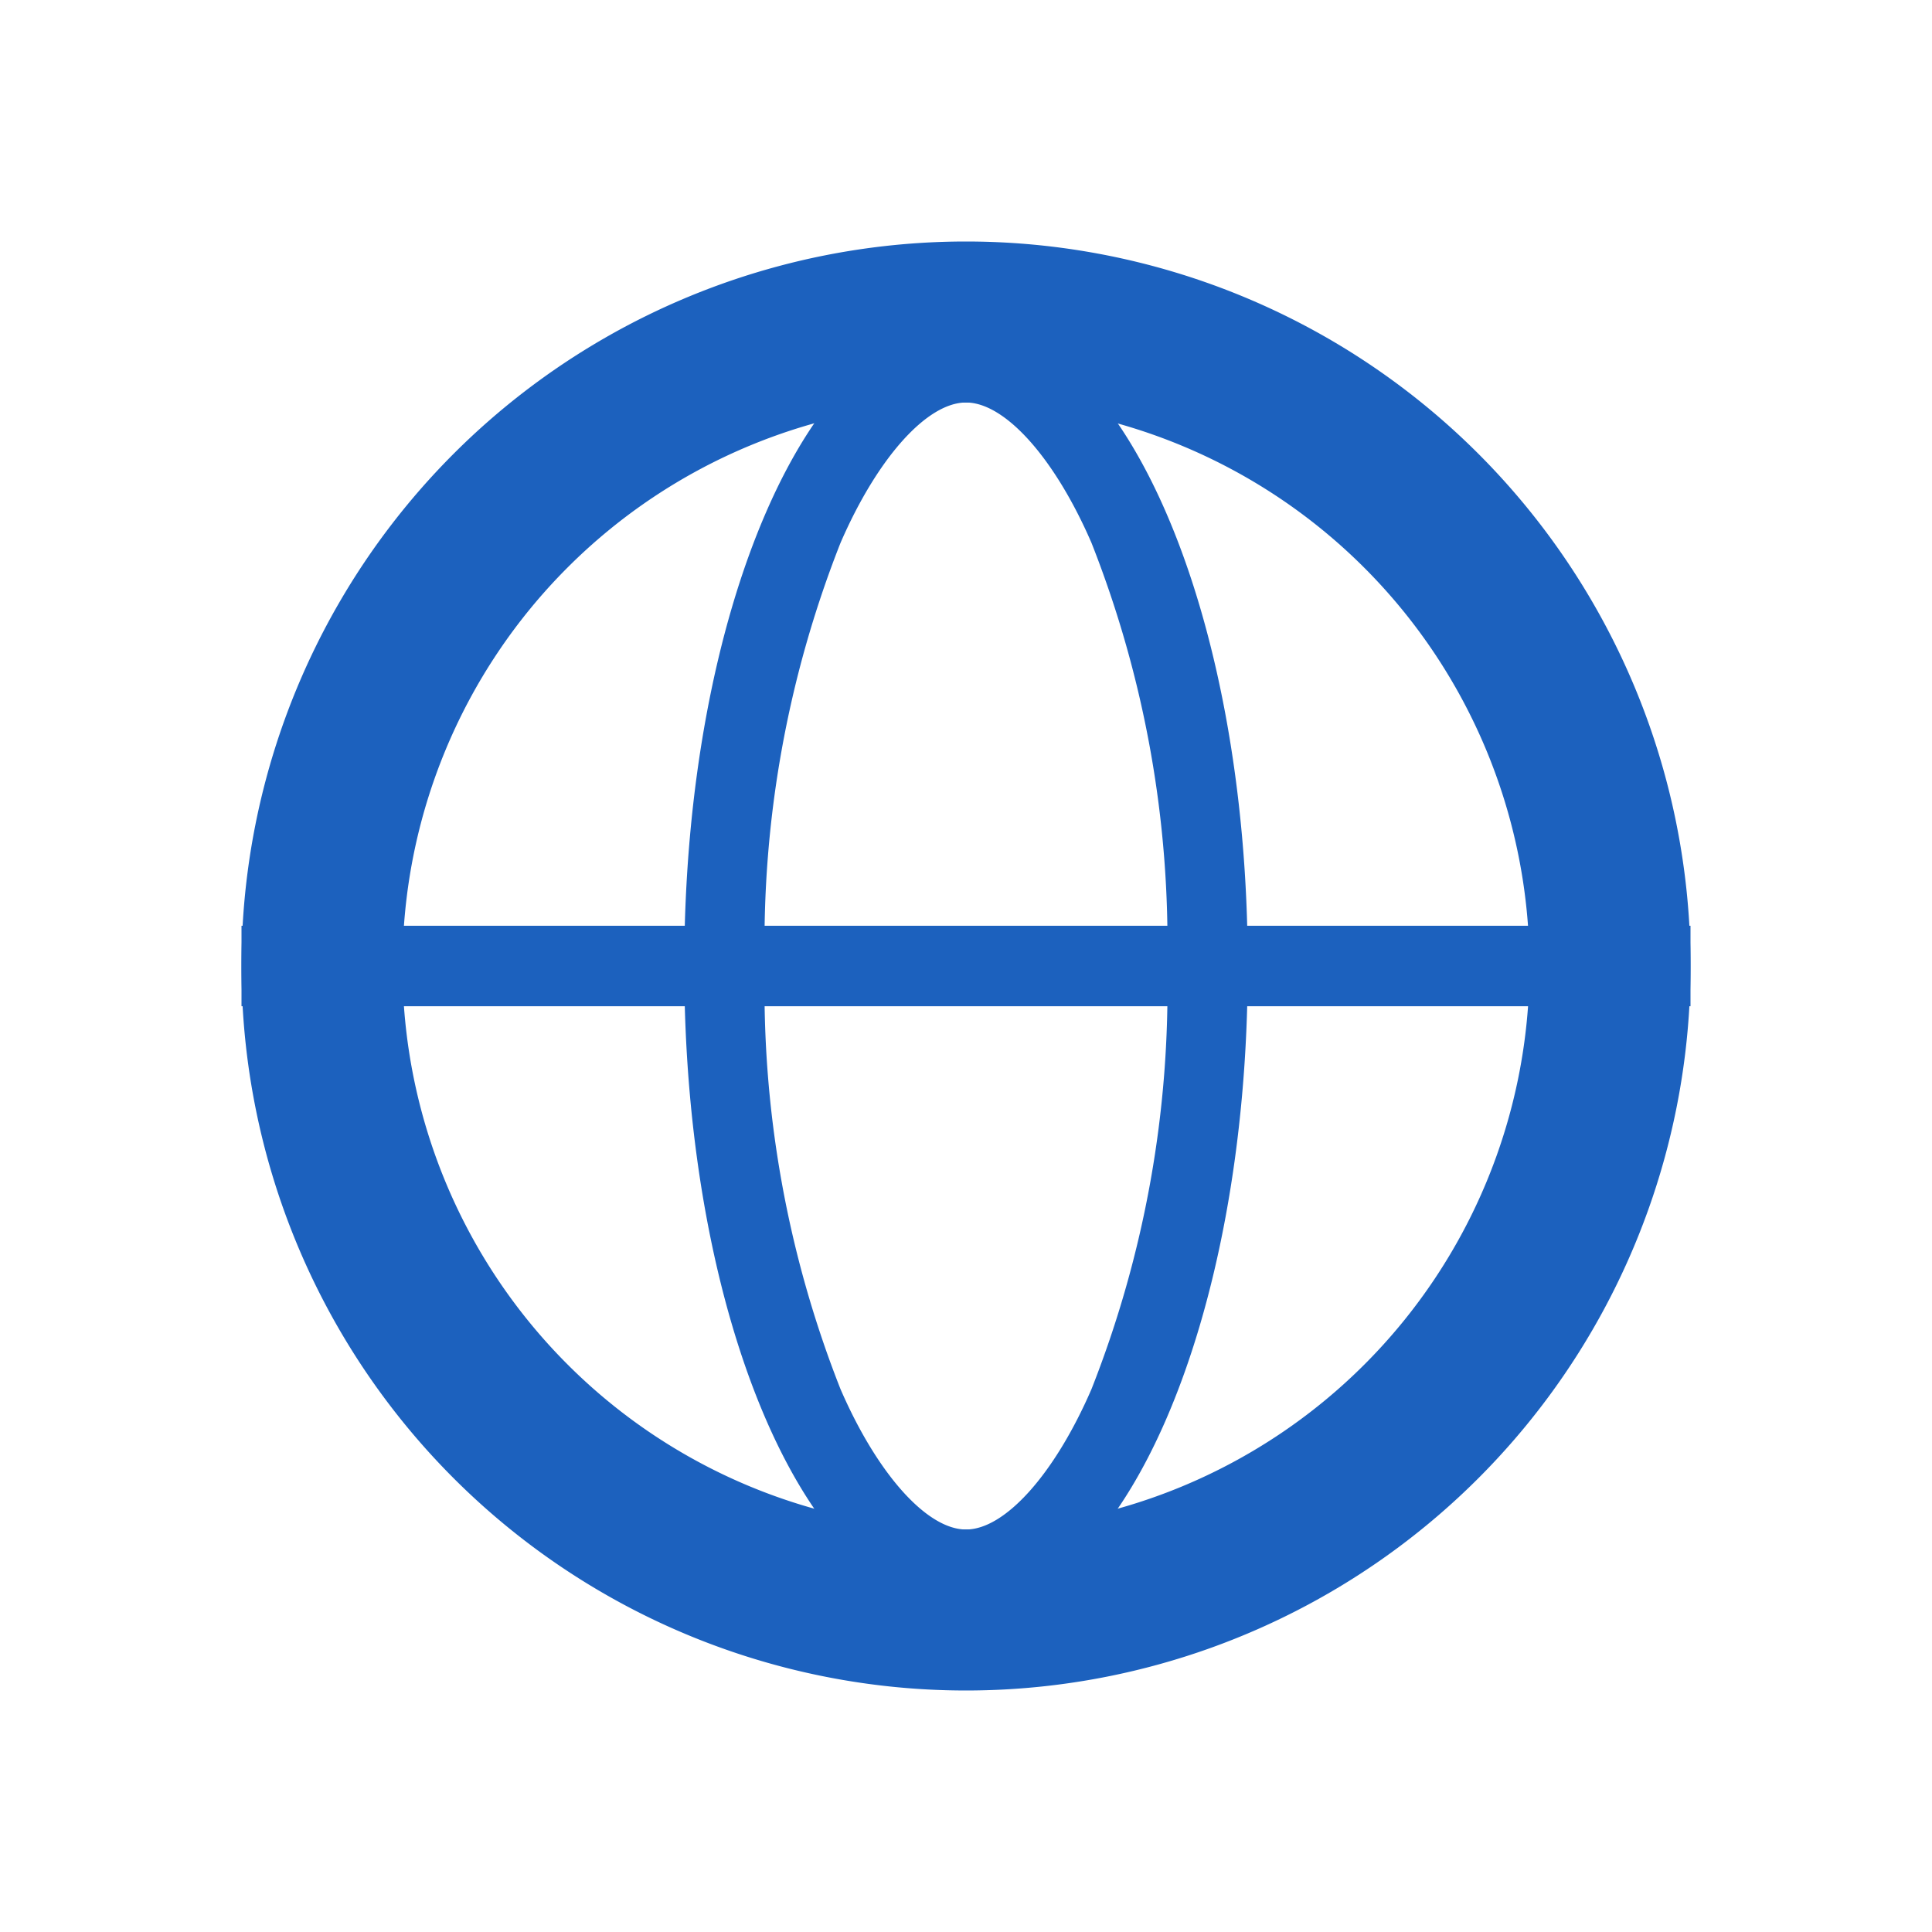 <svg xmlns="http://www.w3.org/2000/svg" xmlns:xlink="http://www.w3.org/1999/xlink" width="24" height="24" viewBox="0 0 24 24"><defs><clipPath id="a"><rect width="24" height="24" transform="translate(948 1614)" fill="none"/></clipPath></defs><g transform="translate(-948 -1614)" clip-path="url(#a)"><path d="M9,2a7,7,0,1,0,7,7A7.008,7.008,0,0,0,9,2M9,0A9,9,0,1,1,0,9,9,9,0,0,1,9,0Z" transform="translate(951 1617)" fill="#1c61be"/><path d="M3.5,1c-.483,0-1.1.685-1.559,1.744A13.533,13.533,0,0,0,1,8a13.533,13.533,0,0,0,.941,5.256C2.4,14.315,3.017,15,3.5,15s1.1-.685,1.559-1.744A13.533,13.533,0,0,0,6,8a13.533,13.533,0,0,0-.941-5.256C4.6,1.685,3.983,1,3.5,1m0-1C5.433,0,7,3.582,7,8s-1.567,8-3.5,8S0,12.418,0,8,1.567,0,3.5,0Z" transform="translate(956.5 1618)" fill="#1c61be"/><path d="M18,.5H0v-1H18Z" transform="translate(951 1626)" fill="#1c61be"/></g></svg>